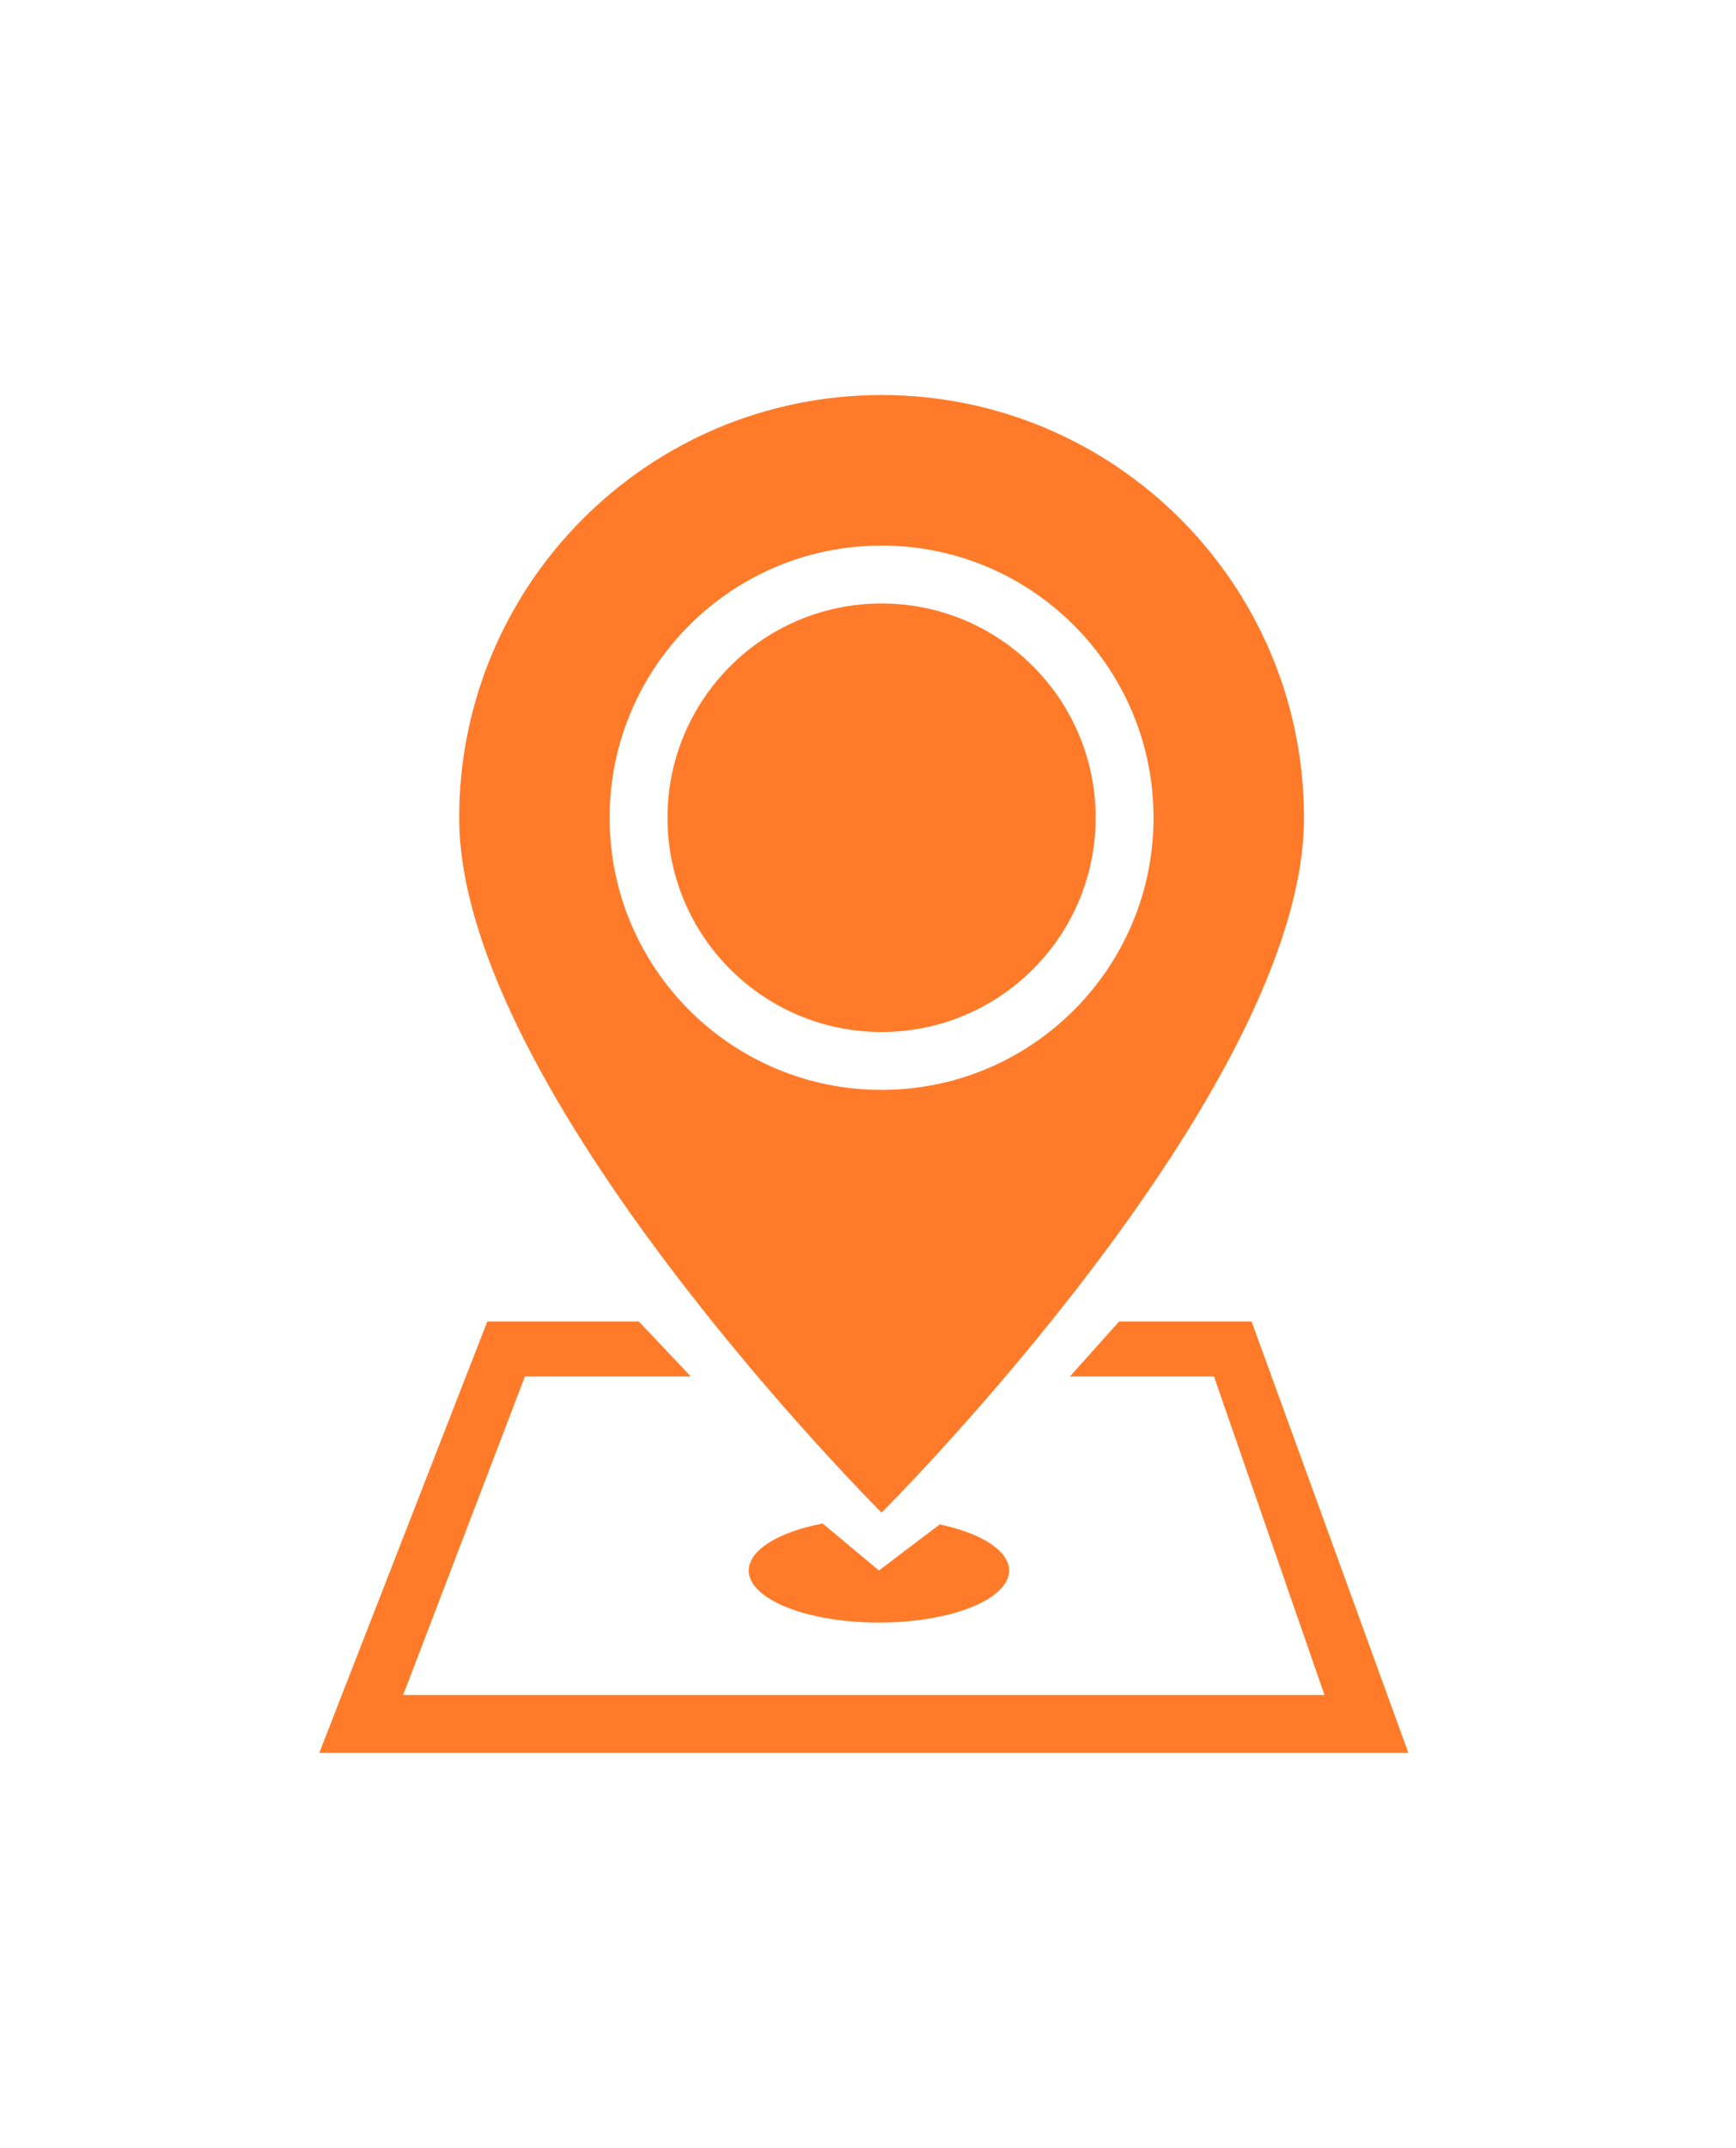 <svg xmlns="http://www.w3.org/2000/svg" width="55" height="68" viewBox="0 0 87 100" fill="none">
  <g filter="url(#filter0_d_5_263)">
    <path fill-rule="evenodd" clip-rule="evenodd" d="M44.18 57.966C44.18 57.966 65.349 36.889 65.349 23.168C65.349 11.477 55.871 2 44.18 2C32.489 2 23.012 11.477 23.012 23.168C23.012 36.889 44.18 57.966 44.18 57.966ZM33.451 23.168C33.451 17.243 38.255 12.439 44.18 12.439C50.106 12.439 54.909 17.243 54.909 23.168C54.909 29.094 50.106 33.898 44.18 33.898C38.255 33.898 33.451 29.094 33.451 23.168ZM44.18 9.539C36.653 9.539 30.551 15.641 30.551 23.168C30.551 30.696 36.653 36.797 44.18 36.797C51.707 36.797 57.809 30.696 57.809 23.168C57.809 15.641 51.707 9.539 44.18 9.539Z" fill="#FF7B29"/>
    <path d="M34.623 51.151H26.306L20.205 67.1L66.376 67.1L60.84 51.151H53.617L56.082 48.397H62.725L70.581 70L16 70L24.421 48.397H32.014L34.623 51.151Z" fill="#FF7B29"/>
    <path d="M50.015 59.81C49.421 59.273 48.392 58.832 47.093 58.557L44.048 60.865L41.229 58.512C39.904 58.766 38.833 59.191 38.188 59.718C37.542 60.246 37.361 60.845 37.672 61.419C37.983 61.993 38.77 62.508 39.904 62.881C41.038 63.254 42.453 63.464 43.922 63.475C45.39 63.486 46.824 63.299 47.994 62.944C49.163 62.589 49.999 62.086 50.366 61.517C50.732 60.949 50.609 60.347 50.015 59.81Z" fill="#FF7B29"/>
  </g>
  <defs>
    <filter id="filter0_d_5_263" x="0" y="0" width="86.581" height="100" filterUnits="userSpaceOnUse" color-interpolation-filters="sRGB">
      <feFlood flood-opacity="0" result="BackgroundImageFix"/>
      <feColorMatrix in="SourceAlpha" type="matrix" values="0 0 0 0 0 0 0 0 0 0 0 0 0 0 0 0 0 0 127 0" result="hardAlpha"/>
      <feOffset dy="14"/>
      <feGaussianBlur stdDeviation="8"/>
      <feColorMatrix type="matrix" values="0 0 0 0 0.988 0 0 0 0 0.71 0 0 0 0 0.349 0 0 0 0.18 0"/>
      <feBlend mode="normal" in2="BackgroundImageFix" result="effect1_dropShadow_5_263"/>
      <feBlend mode="normal" in="SourceGraphic" in2="effect1_dropShadow_5_263" result="shape"/>
    </filter>
  </defs>
</svg>